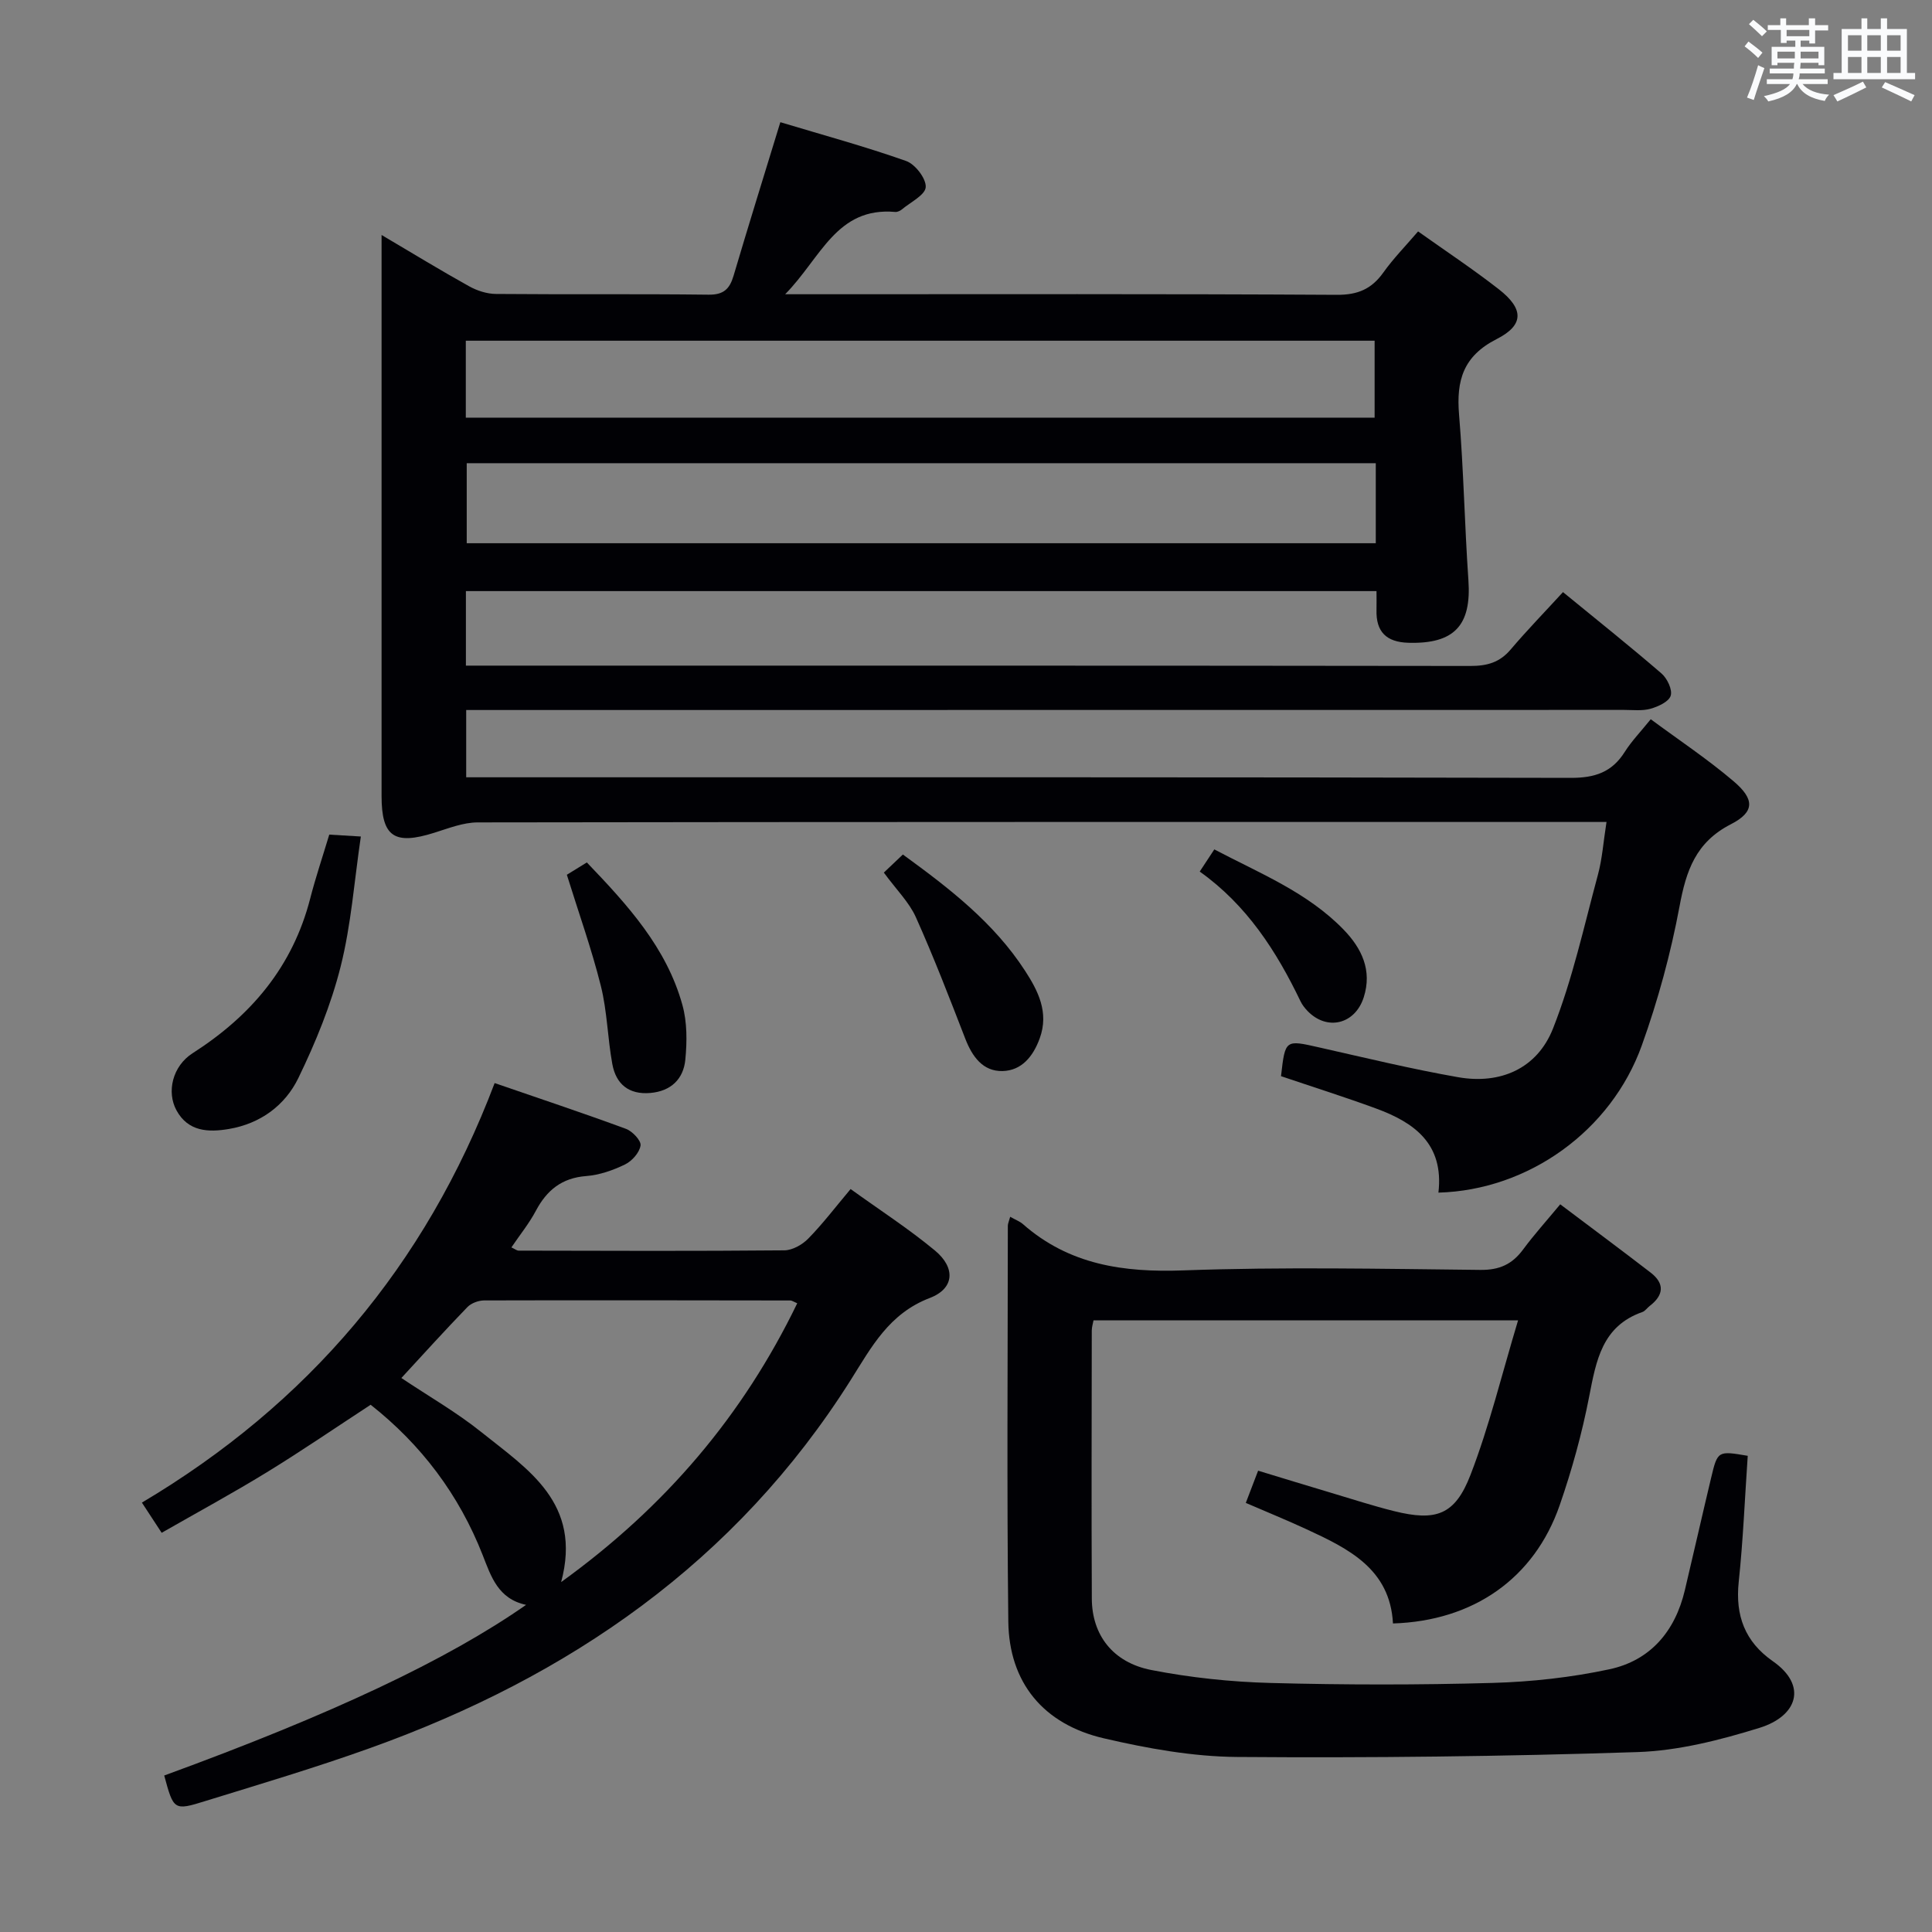 <svg enable-background="new 0 0 400 400" viewBox="0 0 400 400" xmlns="http://www.w3.org/2000/svg"><rect x="0" y="0" width="400" height="400" fill="#808080" stroke="none"/><g fill="#010105"><path d="m297.81 246.92c1.17-10.1-5-14.51-12.87-17.4-6.53-2.4-13.17-4.49-19.72-6.71.87-7.63.86-7.55 7.96-5.94 9.54 2.15 19.06 4.46 28.69 6.15 8.75 1.54 16.37-1.76 19.66-10.07 4.05-10.24 6.41-21.15 9.3-31.83.9-3.32 1.13-6.83 1.78-10.94-2 0-3.6 0-5.21 0-76.16 0-152.32-.03-228.48.09-3 0-6.06 1.22-9 2.14-8.28 2.61-10.92.84-10.92-7.6-.01-37 0-73.99 0-110.99 0-1.45 0-2.9 0-5.17 6.47 3.82 12.23 7.34 18.13 10.62 1.65.92 3.7 1.58 5.57 1.59 14.66.13 29.33-.03 43.99.15 3.13.04 4.37-1.17 5.19-3.93 3.05-10.32 6.26-20.6 9.68-31.78 8.78 2.64 17.52 5.02 26.04 8.03 1.88.66 4.17 3.64 4.06 5.41-.1 1.64-3.15 3.12-4.94 4.62-.36.3-.93.56-1.37.52-12.18-1.07-15.35 9.47-22.79 17.04h6.75c35.83 0 71.66-.09 107.49.12 4.32.02 7.17-1.2 9.6-4.61 2.11-2.96 4.69-5.58 7.2-8.52 5.66 4.03 11.36 7.8 16.73 11.99 5.15 4.03 5.28 7.38-.46 10.3-6.94 3.53-8.37 8.57-7.79 15.61.95 11.42 1.15 22.9 1.94 34.34.65 9.35-2.95 13.2-12.42 12.93-4.57-.13-6.74-2.27-6.61-6.81.03-1.16 0-2.33 0-3.89-62.85 0-125.54 0-188.53 0v15.43h5.53c67.49 0 134.99-.02 202.48.07 3.43 0 6.03-.73 8.29-3.4 3.44-4.05 7.15-7.86 10.84-11.89 7.38 6.04 14 11.32 20.4 16.85 1.18 1.02 2.29 3.35 1.9 4.6-.38 1.24-2.59 2.25-4.18 2.7-1.71.48-3.63.24-5.46.24-77.82.02-155.65.02-233.47.02-1.98 0-3.95 0-6.27 0v13.93h6.2c74.16 0 148.32-.05 222.48.12 5 .01 8.53-1.16 11.19-5.38 1.41-2.23 3.29-4.17 5.38-6.76 5.81 4.3 11.76 8.25 17.15 12.84 4.39 3.73 4.39 6.36-.56 8.9-7.28 3.73-9.26 9.61-10.63 17-1.82 9.75-4.46 19.45-7.81 28.79-6.36 17.72-23.51 29.97-42.11 30.48zm-12.97-151.02c-63.11 0-125.75 0-188.21 0v16.57h188.21c0-5.66 0-10.96 0-16.57zm-188.4-9.43h188.16c0-5.58 0-10.8 0-15.93-62.93 0-125.46 0-188.16 0z"/><path d="m209.15 251.92c1.2.68 2 .97 2.6 1.49 9.6 8.45 20.83 10.07 33.29 9.61 20.46-.74 40.98-.32 61.47-.1 3.94.04 6.57-1.17 8.82-4.21 2.26-3.06 4.82-5.9 7.7-9.37 6.34 4.78 12.57 9.4 18.72 14.14 2.94 2.27 2.72 4.66-.18 6.89-.53.4-.95 1.06-1.53 1.27-8.36 2.92-9.57 10.07-11.02 17.51-1.48 7.62-3.57 15.18-6.11 22.51-5.26 15.14-17.87 23.94-34.51 24.46-.6-11.29-9.2-15.48-17.91-19.51-4.04-1.87-8.17-3.55-12.56-5.45.86-2.25 1.61-4.21 2.55-6.67 5.19 1.58 10.21 3.12 15.24 4.62 4.29 1.28 8.56 2.67 12.9 3.75 8.66 2.15 12.61.85 15.83-7.5 3.91-10.13 6.47-20.78 9.85-31.99-30.19 0-58.89 0-87.9 0-.1.59-.36 1.36-.36 2.13-.02 18.49-.08 36.98.01 55.48.03 7.51 4.33 13.22 12.33 14.78 8.1 1.58 16.43 2.46 24.68 2.68 15.32.41 30.66.42 45.97-.01 8.08-.23 16.26-1.13 24.16-2.82 8.52-1.82 13.63-7.88 15.64-16.38 1.84-7.75 3.59-15.51 5.44-23.26 1.34-5.62 1.39-5.61 7.58-4.56-.6 8.69-.95 17.44-1.87 26.13-.73 6.97 1.3 12.37 7.07 16.4 7.24 5.05 5.08 11.37-2.78 13.8-8.17 2.53-16.78 4.73-25.26 5.01-27.61.91-55.26 1.22-82.89 1.01-9.2-.07-18.53-1.76-27.54-3.85-12.59-2.91-19.67-11.58-19.82-24.19-.32-27.32-.11-54.64-.1-81.96 0-.42.23-.88.49-1.84z"/><path d="m34 367.6c34.7-12.68 58.55-23.9 74.92-35.33-5.8-1.24-7.25-5.88-8.98-10.29-4.91-12.53-12.71-22.86-23.2-31.14-7.29 4.76-14.27 9.55-21.48 13.97-7.06 4.33-14.36 8.29-21.79 12.54-1.38-2.1-2.54-3.88-4.09-6.25 34.29-20.38 58.66-48.94 73.03-86.86 9.19 3.17 18.25 6.18 27.2 9.48 1.33.49 3.16 2.44 3.01 3.44-.22 1.48-1.78 3.23-3.22 3.93-2.49 1.21-5.3 2.19-8.04 2.4-5.04.39-8.15 2.92-10.42 7.2-1.38 2.6-3.27 4.93-5.06 7.57.71.33 1.11.67 1.51.67 18.33.04 36.66.11 54.98-.06 1.69-.01 3.74-1.17 4.97-2.43 3-3.06 5.61-6.5 8.77-10.26 5.99 4.32 11.98 8.19 17.44 12.71 4.3 3.56 4.1 7.87-1.04 9.84-8.45 3.23-12.07 10.15-16.38 16.99-23.75 37.64-58.23 61.41-99.48 76.19-11.23 4.03-22.68 7.44-34.09 10.96-6.57 2.06-6.62 1.9-8.56-5.27zm49.1-82.3c5.67 3.8 11.45 7.1 16.58 11.22 9.59 7.69 20.89 14.67 16.5 31.03 21.65-15.62 37.66-34.54 48.88-57.72-.84-.36-1.13-.58-1.41-.58-21.13-.03-42.27-.07-63.4-.01-1.17 0-2.67.55-3.47 1.37-4.61 4.76-9.05 9.67-13.68 14.69z"/><path d="m68.17 172.8c2.11.13 3.74.22 6.54.39-1.36 9.18-2 18.26-4.19 26.95-2 7.93-5.17 15.68-8.75 23.06-2.75 5.66-7.84 9.43-14.36 10.54-4.28.73-8.46.56-10.87-3.85-2.08-3.8-.85-9.16 3.36-11.85 12.1-7.74 20.71-17.92 24.33-32.04 1.11-4.31 2.54-8.55 3.94-13.2z"/><path d="m117.36 181.11c1.11-.68 2.49-1.54 4.14-2.55 8.41 8.78 16.5 17.61 19.79 29.53.99 3.57.96 7.57.6 11.3-.39 4.02-2.98 6.54-7.28 6.9-4.43.37-7.07-1.85-7.83-5.96-.99-5.37-1.06-10.94-2.38-16.2-1.92-7.68-4.6-15.16-7.04-23.02z"/><path d="m182.99 180.66c1.37-1.29 2.53-2.4 3.94-3.74 9.71 7.05 18.85 14.14 25.27 24.03 2.7 4.15 5.02 8.63 3.07 14.01-1.36 3.76-3.75 6.7-7.71 6.79-4.07.09-6.27-2.99-7.71-6.7-3.27-8.44-6.53-16.9-10.23-25.15-1.39-3.1-4-5.65-6.63-9.24z"/><path d="m248.39 180.45c1.13-1.73 1.94-2.95 3.02-4.59 9.38 4.94 19.27 8.87 26.78 16.62 3.71 3.83 5.96 8.41 4.15 14.02-1.8 5.59-7.61 6.99-11.64 2.8-.57-.59-1.1-1.28-1.45-2.01-4.99-10.39-11.13-19.92-20.86-26.84z"/></g><path d="m361.2 9.6.8-1c.9.7 1.9 1.4 2.9 2.3l-.9 1.1c-1-1-2-1.8-2.8-2.4zm.5 10.6c.9-2.1 1.6-4.3 2.3-6.7.4.2.8.4 1.3.6-.7 2.1-1.5 4.3-2.2 6.6zm.4-15.2.9-.9c1 .8 2 1.6 2.8 2.4l-1 1c-.9-.9-1.8-1.7-2.7-2.5zm12.5-1.2h1.2v1.4h2.7v1.1h-2.7v2.7h-1.2v-.6h-1.8v1.3h4.9v3.8h-1.2v-.5h-3.7c0 .4-.1.9-.1 1.2h5.1v1h-5.2c0 .5-.1.9-.2 1.2h6v1h-5.2c1.1 1.3 2.9 2 5.5 2.2-.4.4-.7.8-.9 1.3-2.9-.5-4.8-1.6-5.7-3.5h-.1c-.8 1.7-2.7 2.9-5.9 3.6-.2-.4-.6-.8-.9-1.1 2.8-.6 4.6-1.4 5.4-2.5h-4.8v-1h5.3c.1-.3.2-.7.2-1.2h-4.9v-1h5c0-.4 0-.8.1-1.2h-3.5v.5h-1.2v-3.8h4.9v-1.3h-1.8v.5h-1.2v-2.7h-2.7v-1h2.6v-1.4h1.2v1.4h4.7v-1.4zm-6.6 8.3h3.6c0-.4 0-.9 0-1.4h-3.6zm1.9-4.6h4.7v-1.3h-4.7zm6.6 3.2h-3.7v1.4h3.7z" fill="#fafbfc"/><path d="m385.3 3.8h1.3v2.2h2.8v-2.2h1.3v2.2h4.1v9.1h1.7v1.3h-16.9v-1.3h1.7v-9.1h4.1v-2.2zm.4 13.1.7 1.2c-1.8.9-3.8 1.9-6 2.9-.2-.4-.5-.8-.8-1.3 2.3-1 4.3-1.9 6.1-2.8zm-3.1-6.4h2.8v-3.2h-2.8zm0 4.6h2.8v-3.3h-2.8zm4-4.6h2.8v-3.2h-2.8zm0 4.6h2.8v-3.3h-2.8zm3.7 1.9c2.1.9 4.1 1.8 6.1 2.7l-.7 1.3c-2.2-1.1-4.2-2-6.1-2.9zm3.2-9.7h-2.8v3.2h2.8zm-2.8 7.8h2.8v-3.3h-2.8z" fill="#fafbfc"/></svg>